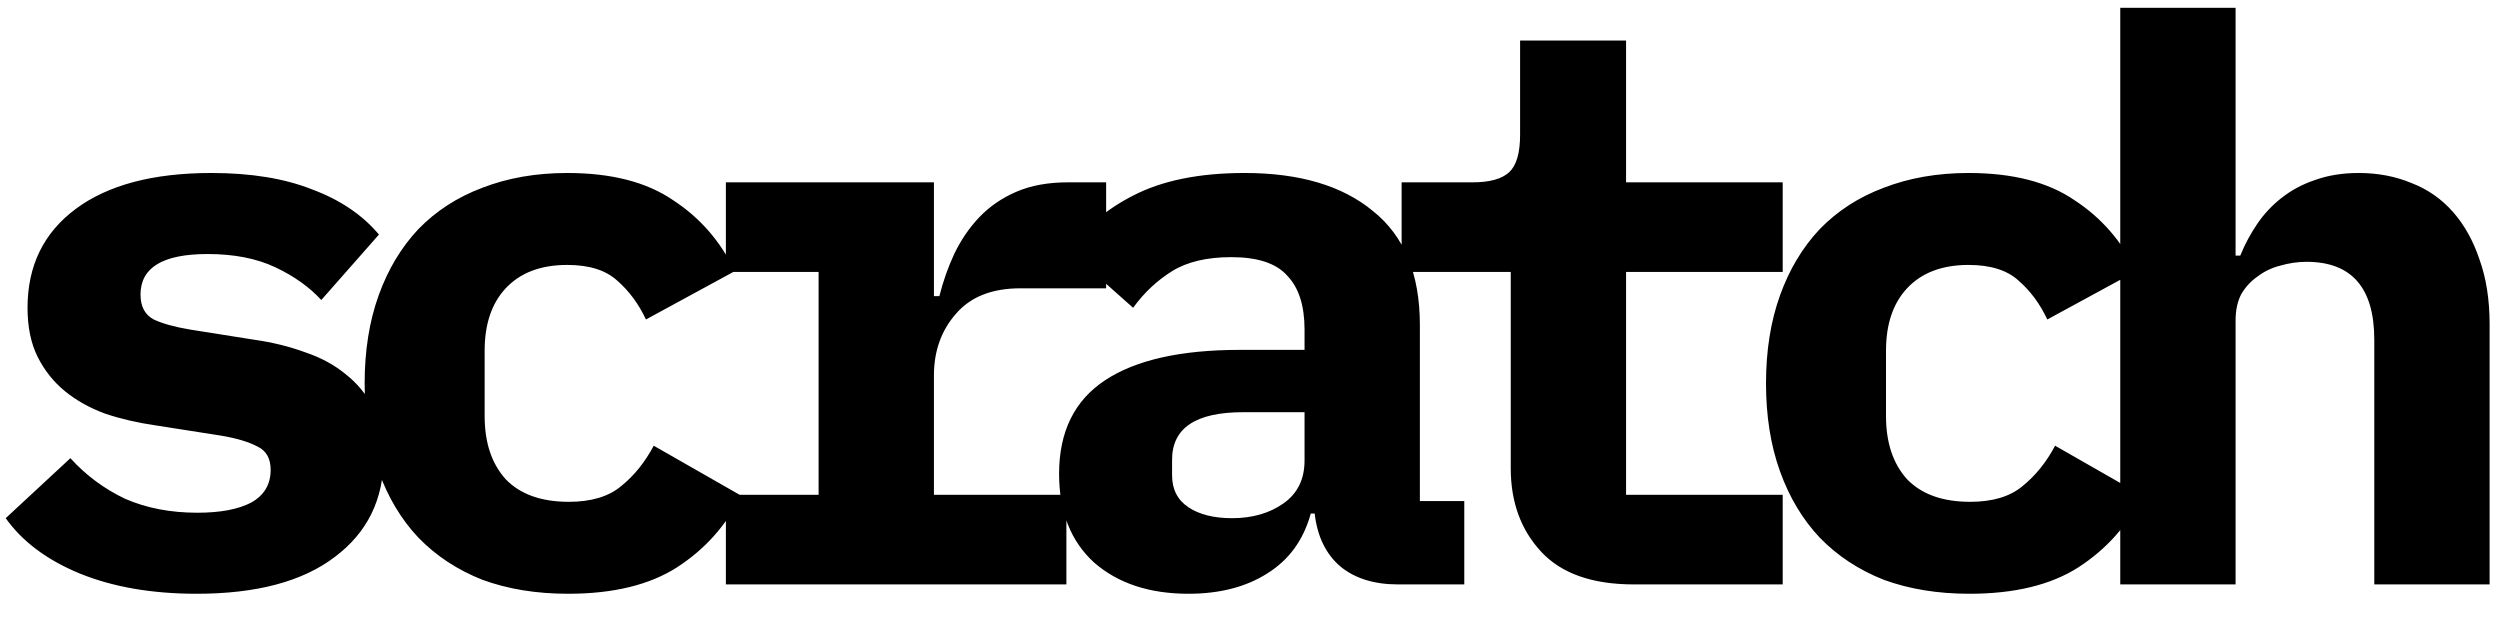 <svg width="77" height="19" viewBox="0 0 77 19" fill="none" xmlns="http://www.w3.org/2000/svg">
<path d="M6.056 18.288C4.68 18.288 3.48 18.08 2.456 17.664C1.448 17.248 0.688 16.68 0.176 15.96L2.168 14.112C2.648 14.64 3.208 15.056 3.848 15.36C4.504 15.648 5.248 15.792 6.08 15.792C6.784 15.792 7.336 15.688 7.736 15.48C8.136 15.256 8.336 14.92 8.336 14.472C8.336 14.12 8.2 13.88 7.928 13.752C7.656 13.608 7.28 13.496 6.8 13.416L4.808 13.104C4.248 13.024 3.728 12.904 3.248 12.744C2.768 12.568 2.352 12.336 2 12.048C1.648 11.76 1.368 11.408 1.16 10.992C0.952 10.576 0.848 10.072 0.848 9.48C0.848 8.184 1.344 7.168 2.336 6.432C3.328 5.696 4.72 5.328 6.512 5.328C7.728 5.328 8.76 5.496 9.608 5.832C10.472 6.152 11.16 6.616 11.672 7.224L9.896 9.24C9.528 8.84 9.056 8.504 8.48 8.232C7.904 7.96 7.208 7.824 6.392 7.824C5.016 7.824 4.328 8.24 4.328 9.072C4.328 9.44 4.464 9.696 4.736 9.84C5.008 9.968 5.384 10.072 5.864 10.152L7.832 10.464C8.392 10.544 8.912 10.672 9.392 10.848C9.872 11.008 10.288 11.232 10.64 11.52C11.008 11.808 11.296 12.16 11.504 12.576C11.712 12.992 11.816 13.496 11.816 14.088C11.816 15.384 11.312 16.408 10.304 17.16C9.312 17.912 7.896 18.288 6.056 18.288ZM17.495 18.288C16.519 18.288 15.639 18.144 14.855 17.856C14.087 17.552 13.431 17.12 12.887 16.56C12.359 16 11.951 15.32 11.663 14.52C11.375 13.72 11.231 12.816 11.231 11.808C11.231 10.8 11.375 9.896 11.663 9.096C11.951 8.296 12.359 7.616 12.887 7.056C13.431 6.496 14.087 6.072 14.855 5.784C15.639 5.48 16.511 5.328 17.471 5.328C18.831 5.328 19.919 5.608 20.735 6.168C21.567 6.712 22.199 7.44 22.631 8.352L19.895 9.84C19.671 9.36 19.375 8.96 19.007 8.64C18.655 8.32 18.143 8.16 17.471 8.16C16.655 8.16 16.023 8.4 15.575 8.88C15.143 9.344 14.927 9.984 14.927 10.8V12.816C14.927 13.632 15.143 14.28 15.575 14.76C16.023 15.224 16.671 15.456 17.519 15.456C18.207 15.456 18.743 15.296 19.127 14.976C19.527 14.656 19.863 14.24 20.135 13.728L22.823 15.264C22.375 16.176 21.719 16.912 20.855 17.472C20.007 18.016 18.887 18.288 17.495 18.288ZM22.357 15.24H25.213V8.376H22.357V5.616H28.765V9.12H28.933C29.045 8.672 29.197 8.24 29.389 7.824C29.597 7.392 29.853 7.016 30.157 6.696C30.477 6.36 30.861 6.096 31.309 5.904C31.757 5.712 32.285 5.616 32.893 5.616H34.069V8.88H31.429C30.549 8.88 29.885 9.144 29.437 9.672C28.989 10.184 28.765 10.816 28.765 11.568V15.24H32.845V18H22.357V15.24ZM43.06 18C42.324 18 41.732 17.816 41.284 17.448C40.836 17.064 40.572 16.52 40.492 15.816H40.372C40.148 16.632 39.7 17.248 39.028 17.664C38.372 18.08 37.564 18.288 36.604 18.288C35.404 18.288 34.436 17.968 33.7 17.328C32.98 16.672 32.62 15.76 32.62 14.592C32.62 13.296 33.092 12.336 34.036 11.712C34.98 11.088 36.364 10.776 38.188 10.776H40.18V10.152C40.18 9.416 40.004 8.864 39.652 8.496C39.316 8.112 38.74 7.92 37.924 7.92C37.172 7.92 36.564 8.064 36.1 8.352C35.636 8.64 35.236 9.016 34.9 9.48L32.956 7.752C33.372 7.048 34.02 6.472 34.9 6.024C35.796 5.56 36.94 5.328 38.332 5.328C40.028 5.328 41.348 5.72 42.292 6.504C43.252 7.272 43.732 8.44 43.732 10.008V15.432H45.1V18H43.06ZM37.948 15.96C38.572 15.96 39.1 15.808 39.532 15.504C39.964 15.2 40.18 14.76 40.18 14.184V12.696H38.284C36.828 12.696 36.1 13.184 36.1 14.16V14.64C36.1 15.072 36.268 15.4 36.604 15.624C36.94 15.848 37.388 15.96 37.948 15.96ZM50.322 18C49.042 18 48.09 17.664 47.467 16.992C46.843 16.32 46.531 15.464 46.531 14.424V8.376H43.17V5.616H45.355C45.883 5.616 46.258 5.512 46.483 5.304C46.706 5.096 46.819 4.712 46.819 4.152V1.248H50.083V5.616H54.907V8.376H50.083V15.24H54.907V18H50.322ZM60.657 18.288C59.681 18.288 58.801 18.144 58.017 17.856C57.249 17.552 56.593 17.12 56.049 16.56C55.521 16 55.113 15.32 54.825 14.52C54.537 13.72 54.393 12.816 54.393 11.808C54.393 10.8 54.537 9.896 54.825 9.096C55.113 8.296 55.521 7.616 56.049 7.056C56.593 6.496 57.249 6.072 58.017 5.784C58.801 5.48 59.673 5.328 60.633 5.328C61.993 5.328 63.081 5.608 63.897 6.168C64.729 6.712 65.361 7.44 65.793 8.352L63.057 9.84C62.833 9.36 62.537 8.96 62.169 8.64C61.817 8.32 61.305 8.16 60.633 8.16C59.817 8.16 59.185 8.4 58.737 8.88C58.305 9.344 58.089 9.984 58.089 10.8V12.816C58.089 13.632 58.305 14.28 58.737 14.76C59.185 15.224 59.833 15.456 60.681 15.456C61.369 15.456 61.905 15.296 62.289 14.976C62.689 14.656 63.025 14.24 63.297 13.728L65.985 15.264C65.537 16.176 64.881 16.912 64.017 17.472C63.169 18.016 62.049 18.288 60.657 18.288ZM65.304 0.24H68.856V7.872H69C69.144 7.52 69.32 7.192 69.528 6.888C69.736 6.584 69.984 6.32 70.272 6.096C70.576 5.856 70.92 5.672 71.304 5.544C71.704 5.4 72.152 5.328 72.648 5.328C73.24 5.328 73.784 5.432 74.28 5.64C74.776 5.832 75.2 6.128 75.552 6.528C75.904 6.928 76.176 7.416 76.368 7.992C76.576 8.568 76.68 9.232 76.68 9.984V18H73.128V10.464C73.128 8.864 72.432 8.064 71.04 8.064C70.768 8.064 70.496 8.104 70.224 8.184C69.968 8.248 69.736 8.36 69.528 8.52C69.32 8.664 69.152 8.848 69.024 9.072C68.912 9.296 68.856 9.56 68.856 9.864V18H65.304V0.24Z" fill="black"/>
</svg>
